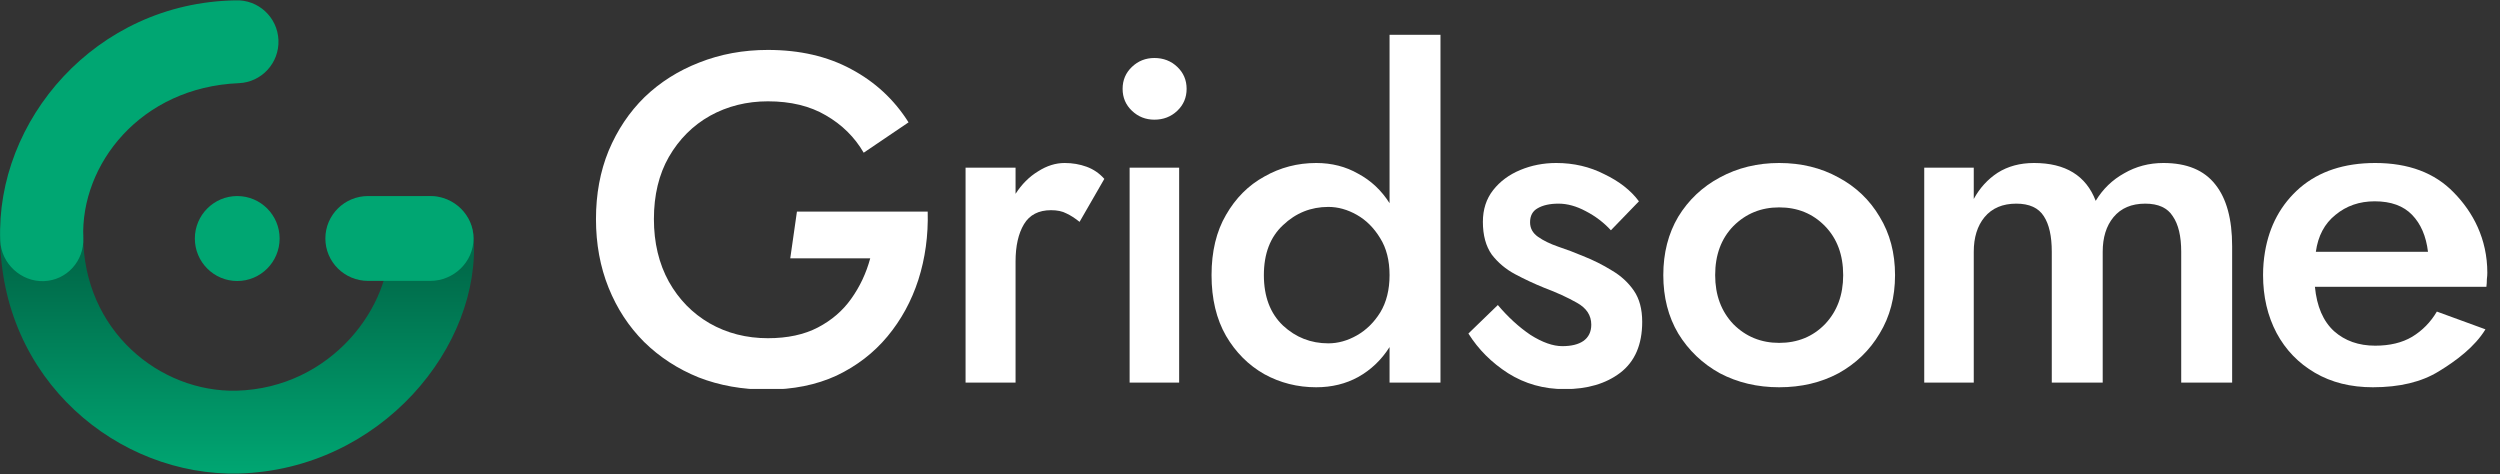 <svg width="1292" height="245" viewBox="0 0 1292 245" fill="none" xmlns="http://www.w3.org/2000/svg">
<rect x="0" y="0" width="1292" height="245" fill="#333333" stroke="none"/>
<path d="M221.494 101.381C233.274 100.815 243.701 109.953 244.718 121.743C249.124 178.78 196.925 242.674 123.366 244.717C61.377 246.247 0.068 196.619 0.068 121.58C0.068 109.754 9.841 100.167 21.634 100.167C33.427 100.167 42.987 109.754 42.987 121.58C42.987 170.939 82.675 202.883 122.316 201.905C171.115 200.549 202.839 158.295 201.189 123.795C200.623 111.983 209.715 101.948 221.494 101.381Z" fill="url(#paint0_linear)"/>
<path d="M168.15 123.24C168.15 111.133 178.026 101.318 190.208 101.318L222.354 101.318C234.537 101.318 244.718 111.133 244.718 123.24C244.718 135.348 234.537 145.163 222.354 145.163H190.208C178.026 145.163 168.15 135.348 168.15 123.24Z" fill="#00A672"/>
<path d="M100.7 123.272C100.7 111.147 110.513 101.318 122.604 101.318C134.696 101.318 144.509 111.147 144.509 123.272C144.509 135.397 134.696 145.227 122.604 145.227C110.513 145.227 100.7 135.397 100.7 123.272Z" fill="#00A672"/>
<path fill-rule="evenodd" clip-rule="evenodd" d="M143.902 20.696C144.392 32.512 135.236 42.488 123.453 42.979C72.588 45.097 41.535 85.076 43.046 123.036C43.517 134.852 34.537 144.814 22.753 145.286C10.969 145.758 0.606 136.221 0.136 124.405C-2.327 62.545 49.181 1.391 121.681 0.19C133.464 -0.3 143.413 8.88 143.902 20.696Z" fill="#00A672"/>
<g clip-path="url(#clip0)">
<path d="M408.408 133.495H449.737C447.645 141.221 444.345 148.224 439.838 154.502C435.491 160.618 429.777 165.528 422.694 169.231C415.611 172.933 406.999 174.784 396.858 174.784C385.75 174.784 375.69 172.209 366.675 167.057C357.821 161.906 350.819 154.743 345.668 145.568C340.517 136.231 337.941 125.446 337.941 113.212C337.941 100.817 340.517 90.112 345.668 81.098C350.98 71.922 358.063 64.84 366.916 59.849C375.931 54.859 385.911 52.364 396.858 52.364C408.609 52.364 418.589 54.779 426.799 59.608C435.169 64.437 441.689 70.876 446.357 78.925L469.537 63.23C462.132 51.479 452.233 42.303 439.838 35.703C427.604 29.104 413.277 25.803 396.858 25.803C384.141 25.803 372.309 27.977 361.363 32.323C350.578 36.508 341.161 42.464 333.112 50.191C325.224 57.918 319.027 67.174 314.519 77.959C310.173 88.583 308 100.334 308 113.212C308 126.09 310.173 137.921 314.519 148.706C318.866 159.492 324.983 168.828 332.87 176.716C340.919 184.604 350.336 190.72 361.121 195.067C371.907 199.252 383.658 201.345 396.375 201.345C409.896 201.345 421.889 198.93 432.352 194.101C442.816 189.111 451.589 182.35 458.672 173.818C465.754 165.287 471.067 155.548 474.608 144.602C478.149 133.495 479.759 121.743 479.437 109.349H411.856L408.408 133.495Z" fill="white"/>
<path d="M557.921 114.661L570.719 92.446C568.143 89.549 565.085 87.456 561.543 86.168C558.002 84.881 554.219 84.237 550.195 84.237C545.526 84.237 540.939 85.686 536.431 88.583C531.924 91.32 528.061 95.183 524.841 100.173V86.651H499.005V197.723H524.841V135.185C524.841 127.136 526.29 120.697 529.188 115.868C532.085 111.039 536.753 108.624 543.192 108.624C546.412 108.624 549.068 109.188 551.16 110.314C553.253 111.28 555.507 112.729 557.921 114.661Z" fill="white"/>
<path d="M583.786 86.651V197.723H609.381V86.651H583.786ZM580.164 45.91C580.164 50.418 581.774 54.201 584.993 57.259C588.213 60.318 592.076 61.847 596.583 61.847C601.252 61.847 605.195 60.318 608.415 57.259C611.634 54.201 613.244 50.418 613.244 45.91C613.244 41.403 611.634 37.62 608.415 34.562C605.195 31.503 601.252 29.974 596.583 29.974C592.076 29.974 588.213 31.503 584.993 34.562C581.774 37.62 580.164 41.403 580.164 45.91Z" fill="white"/>
<path d="M653.169 142.187C653.169 131.08 656.469 122.468 663.069 116.351C669.669 110.073 677.476 106.934 686.49 106.934C691.481 106.934 696.39 108.302 701.219 111.039C706.049 113.775 710.073 117.8 713.292 123.112C716.512 128.263 718.122 134.621 718.122 142.187C718.122 149.753 716.512 156.192 713.292 161.504C710.073 166.655 706.049 170.599 701.219 173.335C696.39 176.072 691.481 177.44 686.49 177.44C677.476 177.44 669.669 174.382 663.069 168.265C656.469 161.987 653.169 153.294 653.169 142.187ZM626.125 142.187C626.125 154.421 628.62 164.884 633.61 173.577C638.601 182.108 645.201 188.708 653.41 193.377C661.62 197.884 670.554 200.137 680.212 200.137C688.261 200.137 695.505 198.367 701.944 194.825C708.544 191.123 713.936 185.972 718.122 179.372V197.723H744.441V17.311H718.122V105.002C713.936 98.402 708.544 93.332 701.944 89.79C695.505 86.088 688.261 84.237 680.212 84.237C670.554 84.237 661.62 86.571 653.41 91.239C645.201 95.746 638.601 102.346 633.61 111.039C628.62 119.57 626.125 129.953 626.125 142.187Z" fill="white"/>
<path d="M774.079 157.64L758.867 172.37C764.019 180.579 770.86 187.421 779.391 192.894C788.084 198.367 797.823 201.103 808.608 201.103C820.359 201.103 829.937 198.286 837.342 192.652C844.908 186.857 848.691 178.084 848.691 166.333C848.691 159.733 847.242 154.341 844.344 150.155C841.447 145.97 837.664 142.509 832.996 139.772C828.328 136.875 823.337 134.38 818.025 132.287C813.84 130.517 809.574 128.907 805.228 127.458C801.042 126.009 797.582 124.319 794.845 122.387C792.108 120.456 790.74 117.961 790.74 114.902C790.74 111.522 792.028 109.107 794.604 107.658C797.34 106.049 800.962 105.244 805.469 105.244C809.977 105.244 814.645 106.532 819.474 109.107C824.464 111.683 828.81 114.983 832.513 119.007L847 104.036C842.815 98.402 836.859 93.734 829.132 90.032C821.567 86.168 813.277 84.237 804.262 84.237C797.662 84.237 791.465 85.444 785.669 87.859C779.874 90.273 775.206 93.734 771.665 98.241C768.123 102.749 766.353 108.222 766.353 114.661C766.353 121.583 767.882 127.217 770.94 131.563C774.16 135.748 778.184 139.129 783.013 141.704C787.843 144.28 792.833 146.614 797.984 148.706C804.423 151.121 810.057 153.697 814.886 156.433C819.876 159.17 822.372 162.953 822.372 167.782C822.372 171.484 821.003 174.301 818.267 176.233C815.691 178.004 812.069 178.889 807.401 178.889C802.572 178.889 797.099 176.957 790.982 173.094C785.026 169.07 779.391 163.918 774.079 157.64Z" fill="white"/>
<path d="M886.396 142.187C886.396 131.724 889.535 123.273 895.813 116.834C902.252 110.395 910.139 107.175 919.476 107.175C928.973 107.175 936.861 110.395 943.139 116.834C949.417 123.273 952.556 131.724 952.556 142.187C952.556 152.489 949.417 160.94 943.139 167.54C936.861 173.979 928.973 177.199 919.476 177.199C910.139 177.199 902.252 173.979 895.813 167.54C889.535 160.94 886.396 152.489 886.396 142.187ZM859.594 142.187C859.594 153.616 862.169 163.677 867.32 172.37C872.633 181.062 879.796 187.903 888.81 192.894C897.986 197.723 908.208 200.137 919.476 200.137C930.905 200.137 941.127 197.723 950.141 192.894C959.156 187.903 966.239 181.062 971.39 172.37C976.702 163.677 979.358 153.616 979.358 142.187C979.358 130.758 976.702 120.697 971.39 112.005C966.239 103.312 959.156 96.551 950.141 91.722C941.127 86.732 930.905 84.237 919.476 84.237C908.208 84.237 897.986 86.732 888.81 91.722C879.796 96.551 872.633 103.312 867.32 112.005C862.169 120.697 859.594 130.758 859.594 142.187Z" fill="white"/>
<path d="M1153.57 127.217C1153.57 113.212 1150.67 102.588 1144.88 95.344C1139.08 87.939 1130.15 84.237 1118.07 84.237C1110.67 84.237 1103.91 86.007 1097.79 89.549C1091.67 92.929 1086.76 97.678 1083.06 103.795C1078.07 90.756 1067.45 84.237 1051.19 84.237C1043.94 84.237 1037.67 85.927 1032.35 89.307C1027.2 92.688 1023.1 97.195 1020.04 102.829V86.651H994.445V197.723H1020.04V130.114C1020.04 122.709 1021.89 116.753 1025.59 112.246C1029.46 107.578 1034.93 105.244 1042.01 105.244C1048.77 105.244 1053.52 107.417 1056.26 111.763C1059 115.948 1060.36 122.065 1060.36 130.114V197.723H1086.68V130.114C1086.68 122.709 1088.53 116.753 1092.24 112.246C1096.1 107.578 1101.57 105.244 1108.66 105.244C1115.42 105.244 1120.17 107.417 1122.9 111.763C1125.8 115.948 1127.25 122.065 1127.25 130.114V197.723H1153.57V127.217Z" fill="white"/>
<path d="M1196.35 148.224H1284.97C1285.13 146.936 1285.21 145.648 1285.21 144.36C1285.37 143.072 1285.45 141.946 1285.45 140.98C1285.45 123.434 1278.05 109.59 1268.07 99.449C1258.25 89.307 1244.72 84.237 1227.5 84.237C1211.56 84.237 1198.6 88.502 1188.62 97.034C1178.81 105.566 1172.77 116.673 1170.51 130.356C1170.19 132.287 1169.95 134.219 1169.79 136.151C1169.63 138.082 1169.55 140.094 1169.55 142.187C1169.55 153.294 1171.88 163.275 1176.55 172.128C1181.22 180.821 1187.82 187.662 1196.35 192.652C1204.88 197.642 1214.86 200.137 1226.29 200.137C1240.14 200.137 1251.48 197.401 1260.34 191.928C1269.35 186.455 1279.01 179.211 1284.48 170.196L1259.37 161.021C1256.15 166.494 1251.89 170.84 1246.58 174.06C1241.42 177.118 1235.07 178.647 1227.5 178.647C1218.97 178.647 1211.89 176.152 1206.25 171.162C1200.62 166.011 1197.32 158.365 1196.35 148.224ZM1196.83 130.114C1197.96 121.904 1201.34 115.546 1206.98 111.039C1212.61 106.371 1219.37 104.036 1227.26 104.036C1235.63 104.036 1242.07 106.371 1246.58 111.039C1251.08 115.707 1253.82 122.065 1254.78 130.114H1196.83Z" fill="white"/>
</g>
<defs>
<linearGradient id="paint0_linear" x1="122.359" y1="244.718" x2="122.359" y2="138.843" gradientUnits="userSpaceOnUse">
<stop stop-color="#00A672"/>
<stop offset="1" stop-color="#006B4A"/>
</linearGradient>
<clipPath id="clip0">
<rect width="984" height="183" fill="white" transform="translate(308 18)"/>
</clipPath>
</defs>
</svg>
